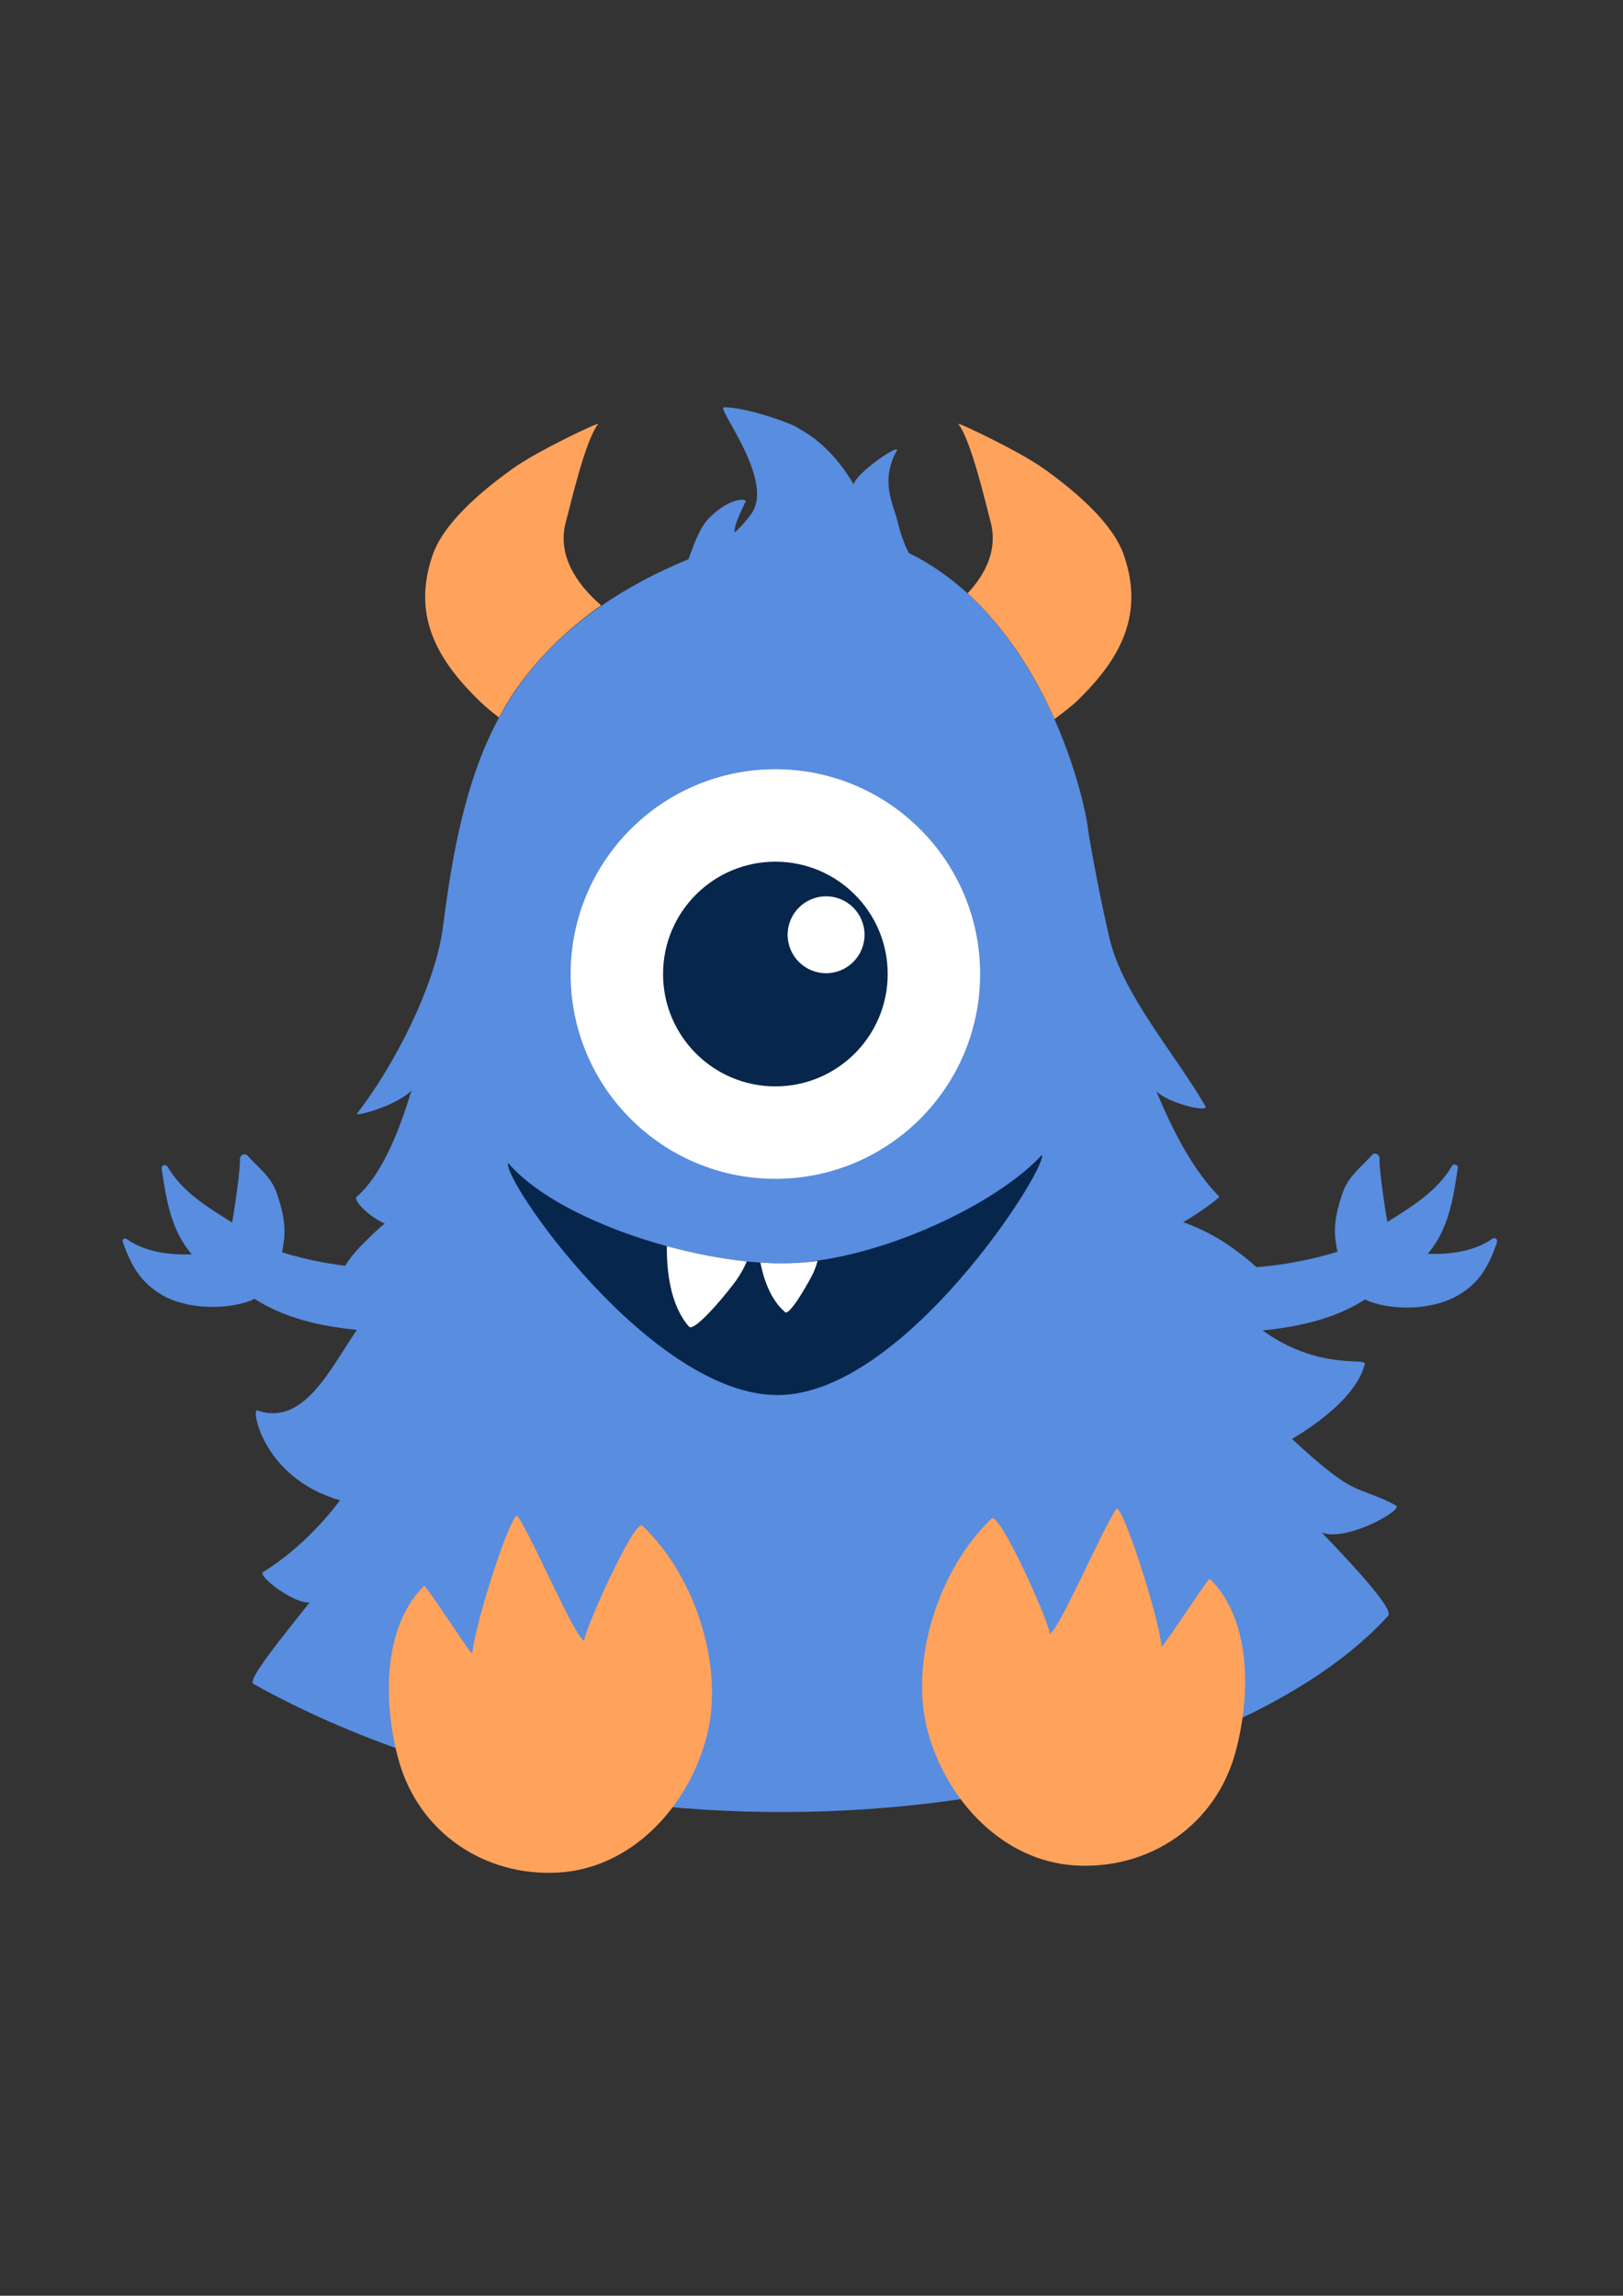 <?xml version="1.0" encoding="utf-8"?>
<!-- Generator: Adobe Illustrator 17.1.0, SVG Export Plug-In . SVG Version: 6.00 Build 0)  -->
<!DOCTYPE svg PUBLIC "-//W3C//DTD SVG 1.1//EN" "http://www.w3.org/Graphics/SVG/1.1/DTD/svg11.dtd">
<svg version="1.1" id="Layer_1" xmlns="http://www.w3.org/2000/svg" xmlns:xlink="http://www.w3.org/1999/xlink" x="0px" y="0px"
	 viewBox="0 0 595.3 841.9" enable-background="new 0 0 595.3 841.9" xml:space="preserve">
<rect x="0" y="0" width="595.3" height="841.9" fill="#333333" stroke="none"/>
<path fill="#588DE0" d="M547.5,454.2c-6.4,4.5-14.8,5.9-23.8,5.6c7.6-9,9.3-19.9,11-31.4c0.2-1.4-1.6-1.8-2.2-0.7
	c-5.3,9-14.3,14.6-23.6,20.4c-0.4-1.3-3.1-19.1-2.9-23.1c0.1-1.6-1.7-2.7-2.9-1.3c-3.8,4.3-8.3,7.5-10.4,13.1
	c-2.1,5.8-3.7,12-2.8,18.3c0.2,1.5,0.4,2.8,0.7,3.9c-2.3,0.8-4.7,1.4-7,2c-7.4,1.8-15.1,3.1-22.7,3.7c-2.8-2.5-5.7-4.8-8.9-7.1
	c-5.4-3.9-11.6-7.1-18-9.4c5.4-3.1,13.6-9,13.2-9.4c-9.1-9.1-16.7-23.2-23.1-38.7c4,4.4,19.6,8.2,18,5.5c-11-19-30.3-40.9-35.1-61.3
	c-4.3-18.6-6.9-33.8-7.8-39.3c-0.8-7.3-4.6-23.5-12.4-41.2c-7-15.8-17.3-32.8-31.8-46.1c-6.4-5.8-13.6-11-21.7-14.9
	c-1.9-3.8-3.2-7.8-4.3-12.4c-1.4-5.6-6.2-14-0.1-25.1c1.6-3-14.6,7.8-15.8,12.3c-5.1-8.8-12.3-16.3-19.9-20.3
	c-1.5-1.7-20.1-8.2-27.7-7.9c-2.8,0.1,18.8,26.8,10.1,39c-1.7,2.4-3.8,4.7-6.1,6.9c-0.5-2.7,3.2-9.5,4-11.4
	c0.5-1.2-6.1-1.5-13.6,6.3c-3.5,3.6-5.7,10.4-7.4,14.9c-11.4,4.7-22.2,10.3-32.1,17.2c-11.5,8-21.7,17.5-30.1,29.2
	c-2.7,3.8-5.2,7.8-7.4,11.9c-12.3,22.9-17,50.1-20.3,75.6c-2.6,22.3-18.5,52.5-31.6,69.3c-1.1,1.5,14.9-3,19.9-8.4
	c-4.8,16.2-11.3,31.4-20.1,39c-1.3,1.1,3.9,6.9,10.3,9.8c-3.1,2.5-6,5.5-8.8,8.3c-2.2,2.2-4.1,4.6-5.7,7.2c-5.5-0.7-10.9-1.7-16.2-3
	c-2.3-0.6-4.6-1.2-7-2c0.3-1.1,0.5-2.4,0.7-3.9c0.9-6.2-0.7-12.5-2.8-18.3c-2.1-5.7-6.6-8.8-10.4-13.1c-1.2-1.3-3-0.3-2.9,1.3
	c0.2,4-2.5,21.8-2.9,23.1c-9.3-5.8-18.3-11.3-23.6-20.4c-0.7-1.1-2.4-0.7-2.2,0.7c1.7,11.5,3.4,22.4,11,31.4
	c-9,0.3-17.4-1.1-23.8-5.6c-0.7-0.5-1.8,0-1.5,0.9c3,8.7,6.5,15.1,14.8,19.8c8.9,5,22.5,5.3,31.9,2c0.6-0.2,1.1-0.5,1.6-0.8
	c1.9,1.2,3.9,2.3,5.9,3.3c9.7,4.8,20.8,7,31.7,8.1c-0.1,0.1-0.1,0.2-0.2,0.3c-9.8,14.4-19.5,35.2-36.4,29.2
	c-2.1-0.8,1.9,24.7,30.4,33c-7.7,10.3-17.8,19.9-28.2,26.3c-2.3,1.4,11.8,12,17.1,11.1c-9.3,11.8-23.1,28.5-20.7,29.9
	c149,82.8,353.3,44.6,416.3-25c2-2.2-11.1-16.7-24.4-30.5c8.8,3.6,29.9-8.2,27.3-9.8c-6.3-3.9-13.5-4.9-19.8-9.2
	c-6.4-4.3-12.6-10-18.4-15.3c10.7-6.4,23.9-16.4,26.7-27.5c0.6-2.5-16.7,2.6-37.5-12.3c10.9-1.1,22.1-3.3,31.8-8.1
	c2-1,3.9-2.1,5.9-3.3c0.5,0.3,1,0.6,1.6,0.8c9.3,3.4,23,3,31.9-2c8.3-4.6,11.9-11.1,14.8-19.8C549.3,454.2,548.2,453.7,547.5,454.2z
	"/>
<circle fill="#FFFFFF" cx="284.4" cy="357.2" r="75.1"/>
<circle fill="#07264C" cx="284.4" cy="357.2" r="41.2"/>
<circle fill="#FFFFFF" cx="303" cy="342.8" r="14.1"/>
<path fill="#FFA25C" d="M235.6,559.5c-3-2.8-22.8,41.8-21.2,42.3c-3.5-1.1-18.1-35.9-24.5-45.8c-2-3-15.7,39.1-16.7,50.5
	c-3.2-3.7-17.1-25.6-17.7-24.9c-15.7,15.7-14.7,44.1-9.3,63.8c7.3,26.5,31.4,42.9,58.7,41.3c26.7-1.6,47-23.8,53.9-48.4
	C266.3,612.3,255.2,578,235.6,559.5z"/>
<path fill="#FFA25C" d="M340.5,635.7c6.9,24.5,27.2,46.8,53.9,48.4c27.3,1.6,51.4-14.8,58.7-41.3c5.4-19.7,6.5-48-9.3-63.8
	c-0.6-0.6-14.5,21.3-17.7,24.9c-1.1-11.4-14.8-53.6-16.7-50.5c-6.4,10-21,44.7-24.5,45.8c1.6-0.5-18.1-45.2-21.2-42.3
	C344.3,575.3,333.1,609.6,340.5,635.7z"/>
<path fill="#FFA25C" d="M220.5,222c-9.6-8.3-16.2-18.9-12.9-30.8c1.5-5.4,7-29.7,11.8-35.7c0.9-1.1-22.6,10-31.4,16.4
	c-12.3,8.8-25.5,20.3-29.4,31.9c-7.3,21.5,1.1,37.6,17.3,53.3c2.2,2.1,4.6,4.1,7.1,6c2.2-4.1,4.6-8.1,7.4-11.9
	C198.8,239.6,209.1,230,220.5,222z"/>
<path fill="#07264C" d="M382.2,423.5C367,440,330.7,458,299.8,462.3c-4.5,0.6-8.9,1-13.1,1c-2.5,0-5.1-0.1-7.8-0.3
	c-1.6-0.1-3.3-0.2-5-0.4c-9.4-1-19.4-2.9-29.3-5.6c-24.3-6.6-47.5-17.9-58.2-30.5c-2.4,5.9,52.5,85.1,98.8,85.1
	S384.1,428.7,382.2,423.5z"/>
<path fill="#FFA25C" d="M386.8,263.7c2.9-2.2,6.6-5,8.2-6.6c16.3-15.7,24.6-31.9,17.3-53.3c-3.9-11.6-17.1-23.1-29.4-31.9
	c-8.8-6.3-32.3-17.5-31.4-16.4c4.8,6,10.3,30.3,11.8,35.7c2.7,9.9-1.4,18.9-8.4,26.4C369.5,230.9,379.8,247.9,386.8,263.7z"/>
<g>
	<path fill="#FFFFFF" d="M252.7,486.5c2,2.4,15.3-13.8,17.9-17.8c1.2-1.8,2.4-3.9,3.3-6.1c-9.4-1-19.4-2.9-29.3-5.6
		C244.5,466,245.8,478.6,252.7,486.5z"/>
	<path fill="#FFFFFF" d="M286.7,463.3c-2.5,0-5.1-0.1-7.8-0.3c1.2,6.1,3.8,13.8,9.1,18.2c1.7,1.4,9.1-11.7,10.5-14.8
		c0.5-1.2,1-2.6,1.4-4C295.3,463,290.9,463.3,286.7,463.3z"/>
</g>
</svg>
